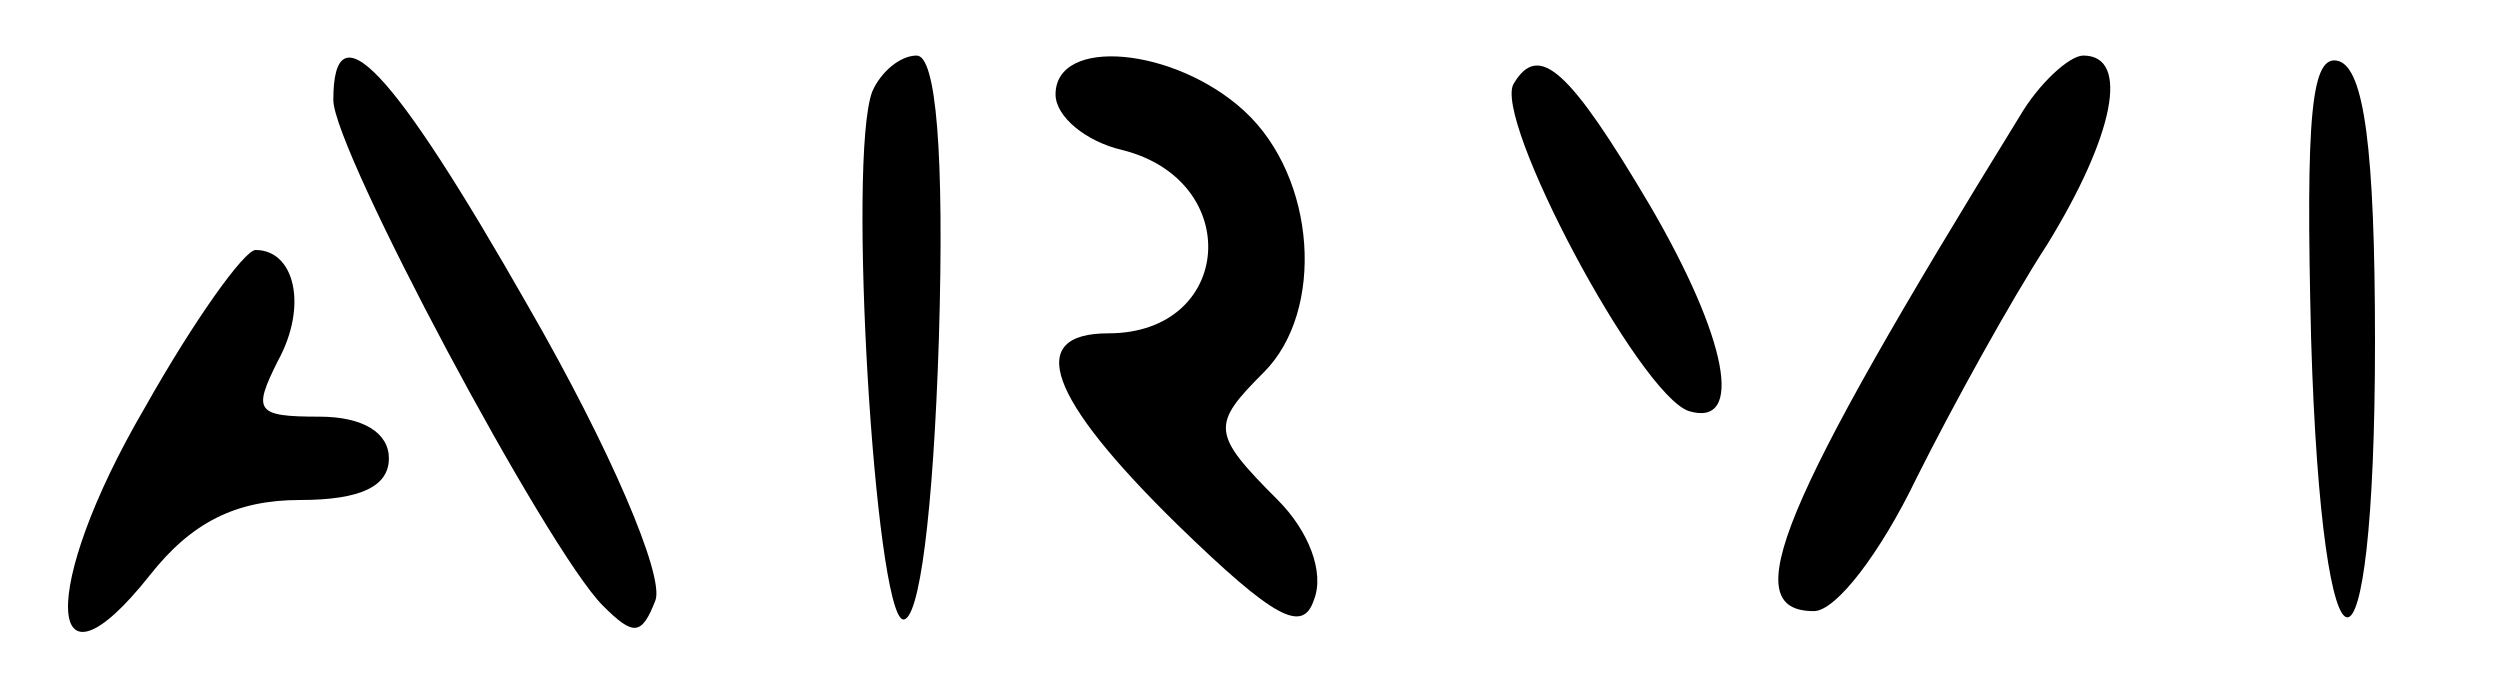 <?xml version="1.0" standalone="no"?>
<!DOCTYPE svg PUBLIC "-//W3C//DTD SVG 20010904//EN"
 "http://www.w3.org/TR/2001/REC-SVG-20010904/DTD/svg10.dtd">
<svg version="1.0" xmlns="http://www.w3.org/2000/svg"
 width="90pt" height="25pt" viewBox="0 0 90 25"
 preserveAspectRatio="xMidYMid meet">

<g transform="translate(0,25) scale(0.1,-0.1)"
fill="#000000" stroke="none">
<path d="M120 214 c0 -18 77 -162 97 -182 11 -11 14 -11 19 2 3 9 -16 54 -46
106 -49 86 -70 108 -70 74z"/>
<path d="M314 217 c-9 -24 1 -187 11 -190 6 -1 11 39 13 101 2 67 -1 102 -8
102 -6 0 -13 -6 -16 -13z"/>
<path d="M380 216 c0 -8 11 -17 24 -20 44 -11 40 -66 -5 -66 -30 0 -22 -23 25
-69 35 -34 45 -39 49 -27 4 10 -2 25 -13 36 -24 24 -24 27 -5 46 22 22 19 70
-7 94 -25 23 -68 27 -68 6z"/>
<path d="M545 220 c-8 -12 45 -112 63 -118 20 -6 14 26 -14 74 -29 49 -40 59
-49 44z"/>
<path d="M727 208 c-87 -141 -102 -178 -74 -178 8 0 24 21 37 48 13 26 34 64
47 84 24 39 30 68 13 68 -5 0 -16 -10 -23 -22z"/>
<path d="M832 128 c4 -133 23 -134 23 -1 0 70 -4 98 -13 101 -10 3 -12 -19
-10 -100z"/>
<path d="M52 103 c-38 -65 -36 -108 2 -60 15 19 31 27 54 27 22 0 32 5 32 15
0 9 -9 15 -25 15 -23 0 -24 2 -15 20 11 20 6 40 -8 40 -4 0 -22 -25 -40 -57z"/>
</g>
</svg>
